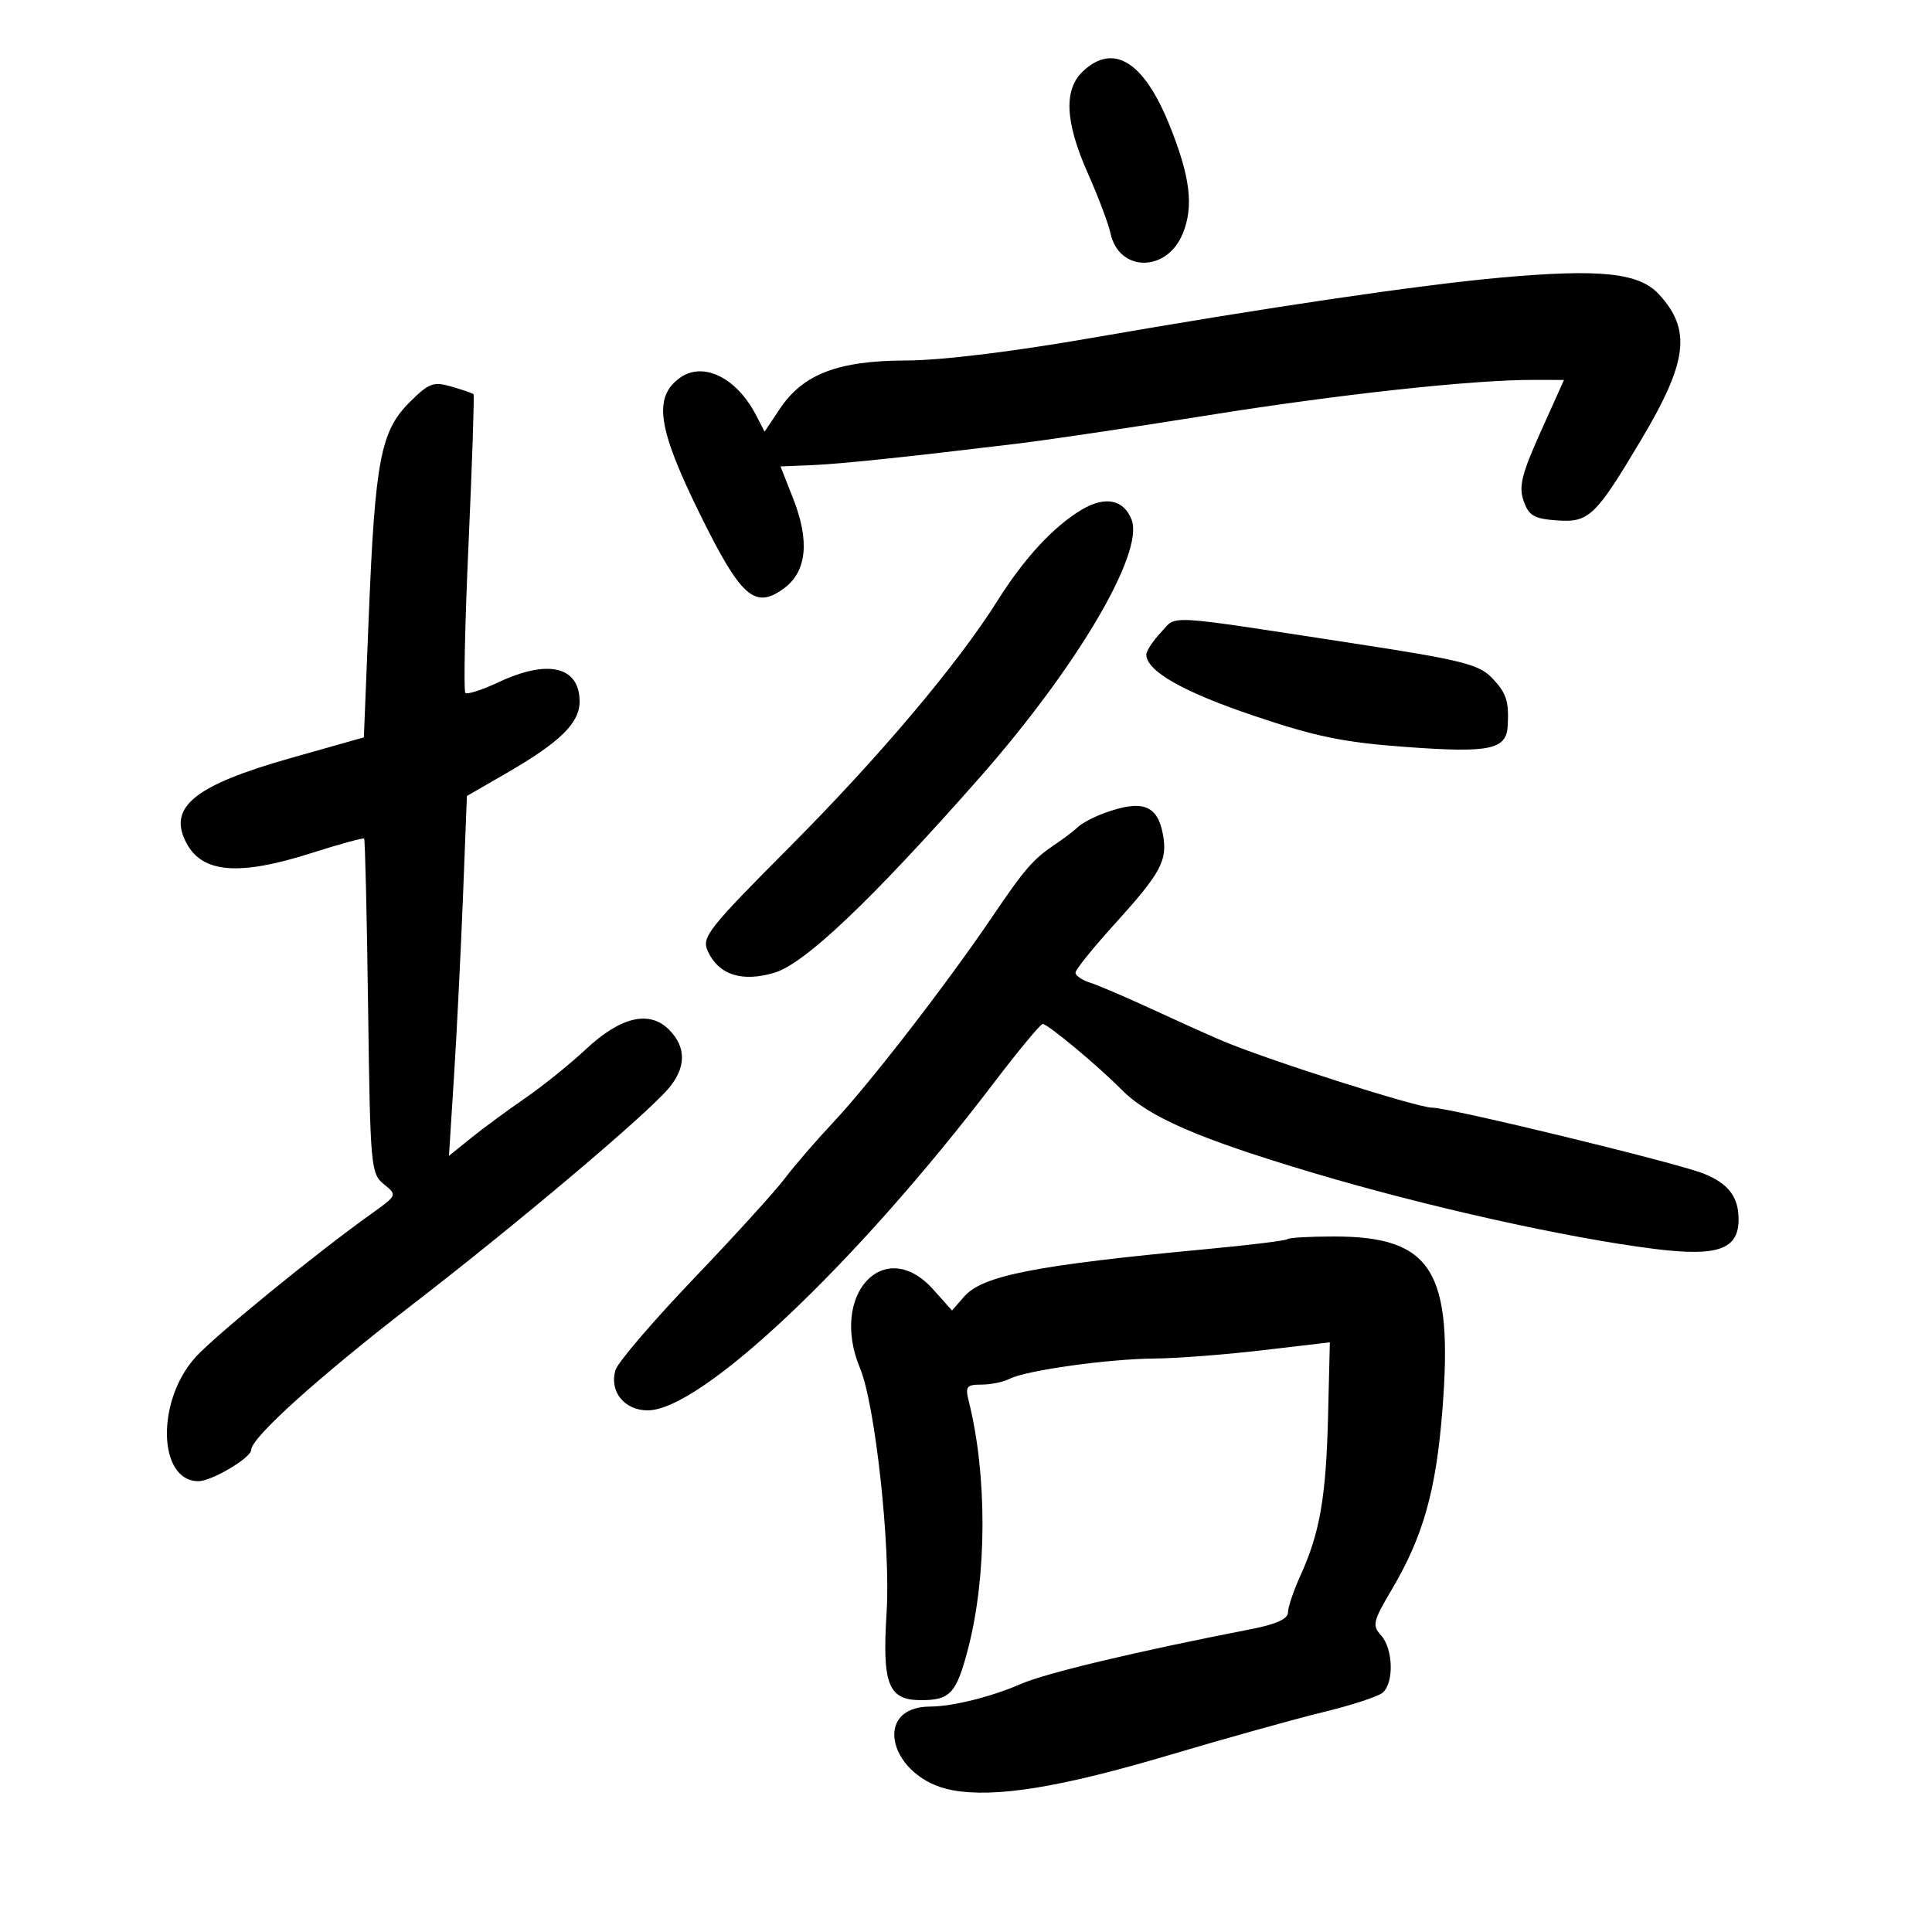 <svg xmlns="http://www.w3.org/2000/svg" width="300" height="300" viewBox="0 0 300 300" version="1.1">
	<path d="M 168.189 11.039 C 165.137 13.882, 165.370 18.923, 168.924 26.920 C 170.532 30.539, 172.113 34.725, 172.436 36.221 C 173.741 42.263, 181.125 42.340, 183.632 36.337 C 185.411 32.080, 184.829 27.377, 181.513 19.227 C 177.570 9.534, 172.890 6.659, 168.189 11.039 M 233 43.109 C 220.384 44.246, 196.674 47.743, 169.500 52.474 C 157.088 54.635, 146.159 55.964, 140.695 55.978 C 130.150 56.004, 124.707 58.083, 121.113 63.456 L 118.725 67.025 117.385 64.440 C 114.357 58.605, 109.145 56.072, 105.551 58.689 C 101.416 61.699, 102.114 66.473, 108.628 79.716 C 115.059 92.794, 117.228 94.708, 121.779 91.324 C 125.285 88.718, 125.751 83.978, 123.149 77.378 L 121.197 72.426 125.849 72.239 C 130.362 72.057, 140.504 70.999, 158 68.886 C 162.675 68.321, 175.950 66.346, 187.500 64.497 C 207.960 61.222, 228.723 58.965, 238.178 58.989 L 242.856 59 239.245 67.029 C 236.279 73.624, 235.804 75.544, 236.586 77.779 C 237.385 80.066, 238.198 80.548, 241.680 80.803 C 246.736 81.173, 247.712 80.247, 254.807 68.345 C 262.086 56.135, 262.687 51.191, 257.561 45.661 C 254.491 42.348, 248.432 41.719, 233 43.109 M 63.554 62.512 C 59.115 66.952, 58.239 71.548, 57.269 95.500 L 56.500 114.500 45.302 117.664 C 30.129 121.951, 25.969 125.337, 28.976 130.955 C 31.459 135.594, 37.175 136.036, 48.386 132.456 C 52.723 131.071, 56.393 130.064, 56.542 130.219 C 56.691 130.374, 56.967 142.127, 57.156 156.339 C 57.487 181.191, 57.580 182.243, 59.606 183.882 C 61.706 185.582, 61.701 185.594, 57.606 188.520 C 48.938 194.713, 33.362 207.421, 30.350 210.757 C 24.217 217.551, 24.522 230.010, 30.821 229.996 C 32.877 229.992, 39 226.364, 39 225.150 C 39 223.250, 49.441 213.840, 64.110 202.520 C 80.386 189.960, 99.990 173.426, 103.745 169.091 C 106.562 165.839, 106.612 162.612, 103.887 159.887 C 100.819 156.819, 96.369 157.876, 90.933 162.964 C 88.495 165.246, 84.250 168.662, 81.500 170.555 C 78.750 172.449, 74.973 175.230, 73.107 176.737 L 69.715 179.476 70.506 166.988 C 70.941 160.120, 71.568 147.548, 71.899 139.051 L 72.500 123.601 78.706 120.016 C 86.960 115.248, 90 112.269, 90 108.948 C 90 103.489, 85.113 102.317, 77.422 105.932 C 74.869 107.132, 72.545 107.879, 72.258 107.591 C 71.971 107.304, 72.197 96.816, 72.761 84.285 C 73.324 71.753, 73.670 61.374, 73.528 61.219 C 73.387 61.065, 71.848 60.530, 70.107 60.031 C 67.270 59.217, 66.594 59.473, 63.554 62.512 M 167.921 79.171 C 163.548 81.801, 159.027 86.697, 154.882 93.290 C 148.710 103.106, 136.559 117.506, 122.701 131.424 C 109.896 144.286, 108.919 145.527, 109.904 147.689 C 111.584 151.376, 115.210 152.553, 120.247 151.046 C 124.960 149.637, 135.177 139.937, 151.898 121 C 167.149 103.729, 177.701 85.876, 175.717 80.704 C 174.505 77.546, 171.579 76.971, 167.921 79.171 M 180.250 98.219 C 179.012 99.545, 178 101.084, 178 101.640 C 178 104.185, 183.699 107.435, 194.626 111.121 C 204.397 114.417, 208.614 115.280, 218.439 115.997 C 231.335 116.938, 233.922 116.397, 234.118 112.715 C 234.327 108.813, 233.900 107.550, 231.567 105.164 C 229.587 103.139, 226.692 102.431, 209.891 99.860 C 180.244 95.323, 182.821 95.466, 180.250 98.219 M 171.518 126.240 C 169.878 126.835, 168.020 127.812, 167.390 128.411 C 166.760 129.010, 165.235 130.175, 164 131 C 160.439 133.379, 159.194 134.804, 154.063 142.376 C 146.997 152.801, 135.084 168.206, 129.420 174.240 C 126.704 177.133, 123.300 181.075, 121.855 183 C 120.410 184.925, 114.068 191.902, 107.760 198.504 C 101.452 205.106, 95.979 211.490, 95.598 212.691 C 94.548 216.001, 96.911 219, 100.569 219 C 108.868 219, 132.867 196.317, 154.184 168.327 C 158.090 163.197, 161.568 159, 161.912 159 C 162.692 159, 170.607 165.592, 174.124 169.169 C 178.304 173.422, 186.016 176.781, 203.744 182.073 C 221.456 187.359, 243.244 192.218, 256.933 193.933 C 266.795 195.169, 270.024 194.003, 269.968 189.227 C 269.928 185.790, 268.321 183.731, 264.500 182.221 C 260.196 180.520, 225.116 172, 222.416 172 C 220.025 172, 196.307 164.427, 189.500 161.490 C 187.300 160.541, 182.342 158.306, 178.483 156.524 C 174.623 154.741, 170.461 152.964, 169.233 152.574 C 168.005 152.184, 167 151.491, 167 151.033 C 167 150.576, 169.673 147.252, 172.940 143.647 C 180.344 135.477, 181.340 133.627, 180.564 129.491 C 179.718 124.982, 177.340 124.128, 171.518 126.240 M 199.917 192.412 C 199.688 192.638, 194.100 193.330, 187.500 193.948 C 160.787 196.453, 152.545 198.066, 149.700 201.346 L 147.834 203.498 144.931 200.249 C 137.351 191.765, 128.748 200.973, 133.540 212.441 C 135.907 218.106, 138.312 240.155, 137.673 250.334 C 136.967 261.589, 137.914 264, 143.038 264 C 147.558 264, 148.522 262.937, 150.339 255.943 C 153.268 244.669, 153.305 229.032, 150.429 217.572 C 149.858 215.299, 150.088 215, 152.405 215 C 153.847 215, 155.809 214.598, 156.764 214.106 C 159.304 212.797, 172.076 211.007, 179.269 210.952 C 182.696 210.926, 190.225 210.349, 196 209.672 L 206.500 208.439 206.218 219.970 C 205.911 232.460, 204.943 238.040, 201.937 244.638 C 200.872 246.977, 200 249.558, 200 250.374 C 200 251.384, 198.164 252.215, 194.250 252.977 C 176.473 256.436, 162.358 259.798, 158.500 261.492 C 154.018 263.460, 147.887 264.988, 144.450 264.994 C 135.205 265.011, 138.179 276.204, 147.900 277.982 C 154.526 279.193, 164.627 277.559, 181.500 272.545 C 190.300 269.930, 201.069 266.925, 205.432 265.867 C 209.794 264.809, 213.956 263.451, 214.682 262.849 C 216.480 261.356, 216.345 256.039, 214.455 253.950 C 213.048 252.395, 213.194 251.760, 216.086 246.871 C 220.984 238.590, 222.978 231.545, 223.971 219.007 C 225.687 197.336, 222.360 192, 207.133 192 C 203.393 192, 200.146 192.185, 199.917 192.412" stroke="none" fill="black" fill-rule="evenodd"/>
</svg>